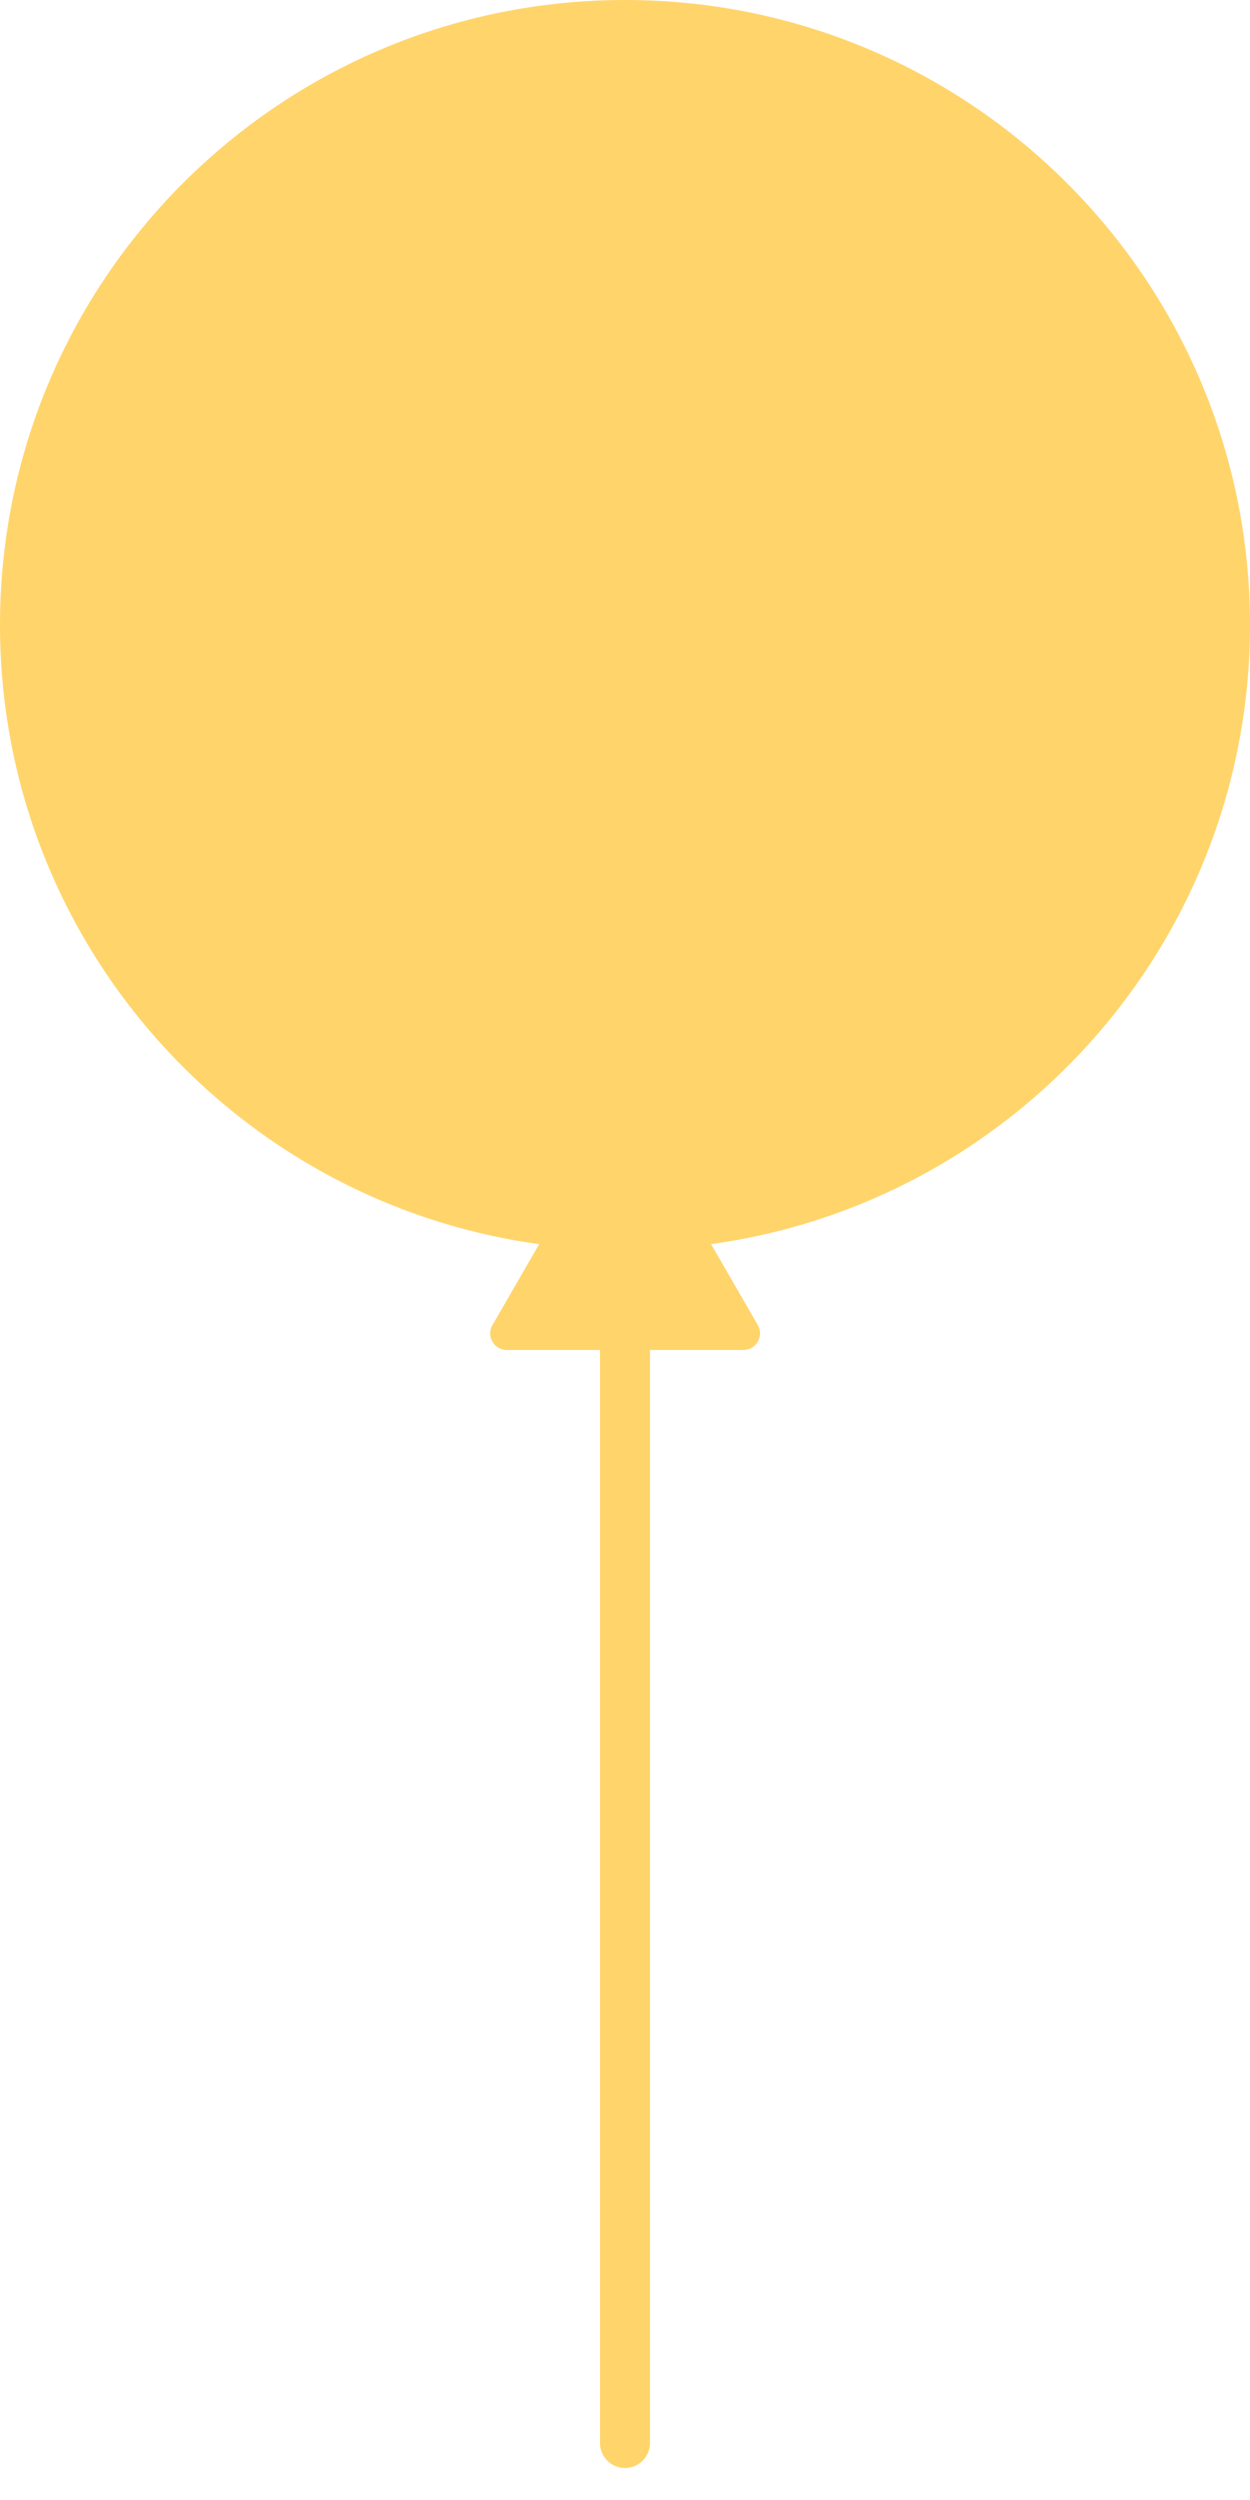 <svg width="50" height="100" viewBox="0 0 50 100" fill="none" xmlns="http://www.w3.org/2000/svg">
<path d="M24.42 44.82L19.7 53C19.44 53.45 19.76 54 20.28 54H29.73C30.25 54 30.57 53.44 30.31 53L25.59 44.82C25.33 44.37 24.69 44.37 24.43 44.82H24.42Z" fill="#FFD56B"/>
<path d="M25 50C38.807 50 50 38.807 50 25C50 11.193 38.807 0 25 0C11.193 0 0 11.193 0 25C0 38.807 11.193 50 25 50Z" fill="#FFD56B"/>
<path d="M25 54.01V97.72" stroke="#FFD56B" stroke-width="2" stroke-linecap="round" stroke-linejoin="round"/>
</svg>

